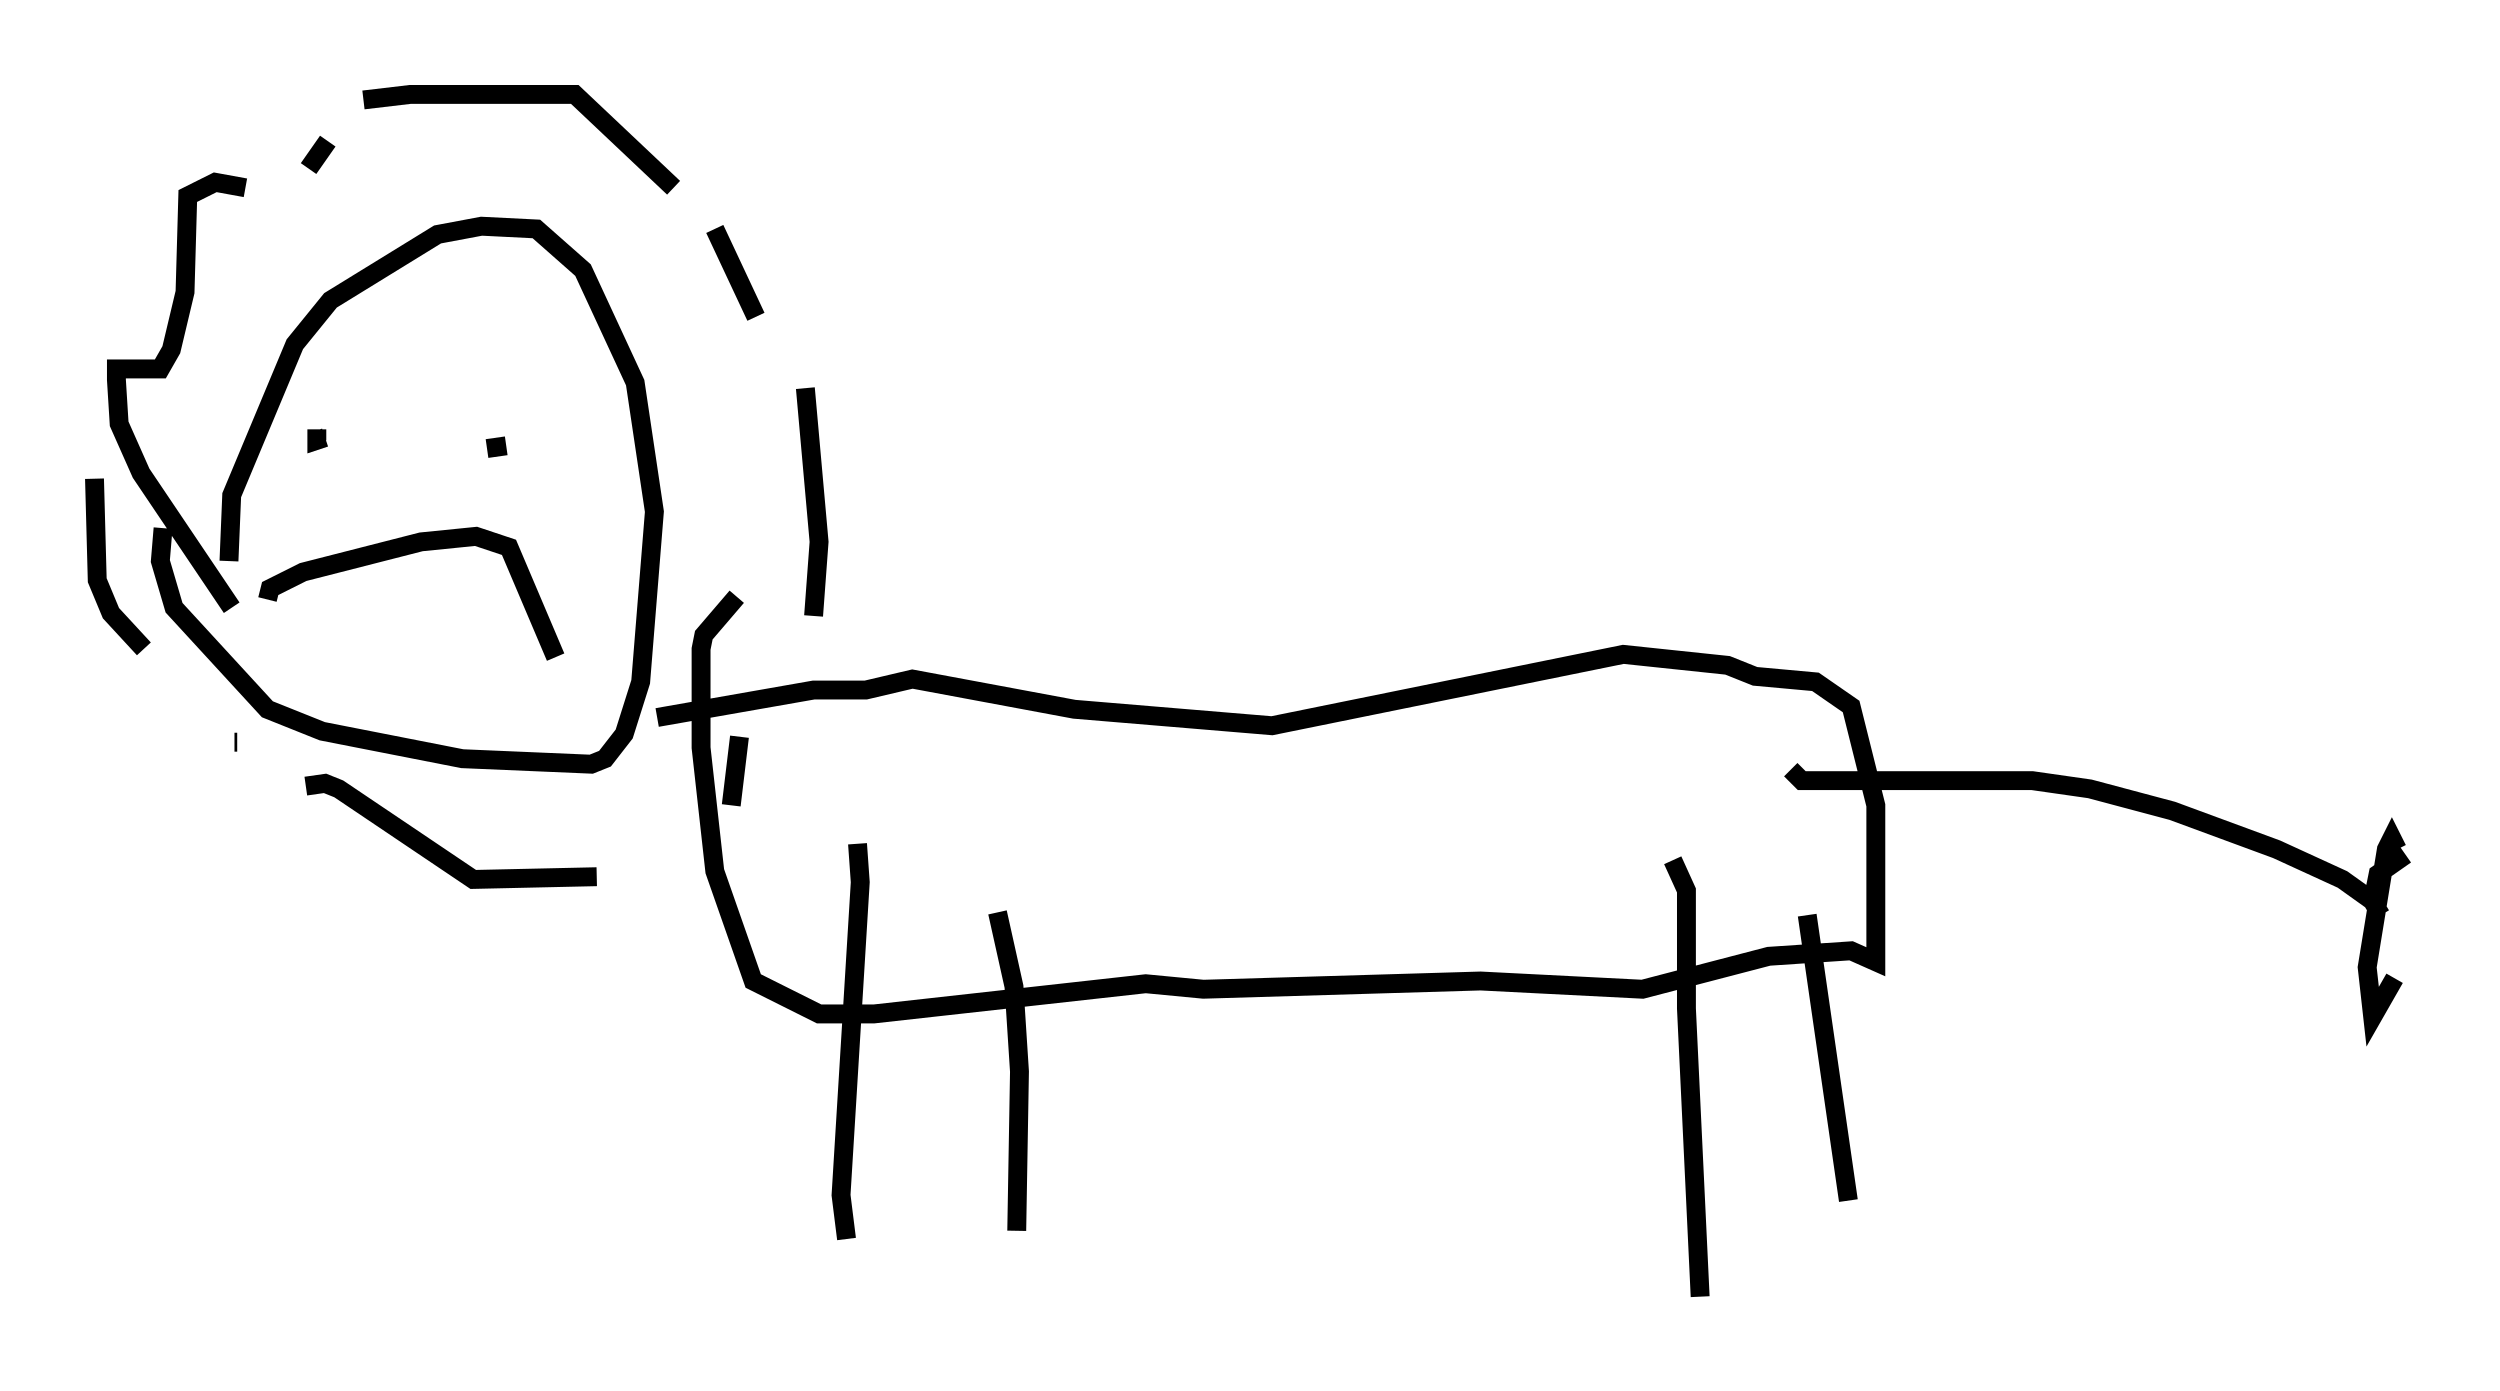 <?xml version="1.0" encoding="utf-8" ?>
<svg baseProfile="full" height="73.62" version="1.1" width="132.301" xmlns="http://www.w3.org/2000/svg" xmlns:ev="http://www.w3.org/2001/xml-events" xmlns:xlink="http://www.w3.org/1999/xlink"><defs /><rect fill="white" height="73.62" width="132.301" x="0" y="0" /><path d="M12.989, 33.614 m-0.872, -3.922 l0.145, -3.486 3.341, -7.989 l1.888, -2.324 5.665, -3.486 l2.324, -0.436 2.905, 0.145 l2.469, 2.179 2.76, 5.955 l1.017, 6.827 -0.726, 9.006 l-0.872, 2.76 -1.017, 1.307 l-0.726, 0.291 -6.827, -0.291 l-7.408, -1.453 -2.905, -1.162 l-4.939, -5.374 -0.726, -2.469 l0.145, -1.743 m3.631, 4.212 l-4.793, -7.117 -1.162, -2.615 l-0.145, -2.324 0.0, -0.581 l2.324, 0.0 0.581, -1.017 l0.726, -3.05 0.145, -5.084 l1.453, -0.726 1.598, 0.291 m3.341, -1.017 l1.017, -1.453 m1.888, -2.179 l2.469, -0.291 8.715, 0.0 l5.229, 4.939 m2.179, 2.179 l2.179, 4.648 m2.615, 3.777 l0.726, 8.134 -0.291, 3.922 m-3.922, 6.391 l-0.436, 3.631 m-7.117, 3.777 l-6.536, 0.145 -7.117, -4.793 l-0.726, -0.291 -1.017, 0.145 m-3.631, -2.324 l-0.145, 0.0 m-4.793, -4.939 l-1.743, -1.888 -0.726, -1.743 l-0.145, -5.374 m29.776, 12.637 l8.279, -1.453 2.76, 0.0 l2.469, -0.581 8.57, 1.598 l10.458, 0.872 18.592, -3.777 l5.52, 0.581 1.453, 0.581 l3.196, 0.291 1.888, 1.307 l1.307, 5.229 0.0, 8.279 l-1.307, -0.581 -4.358, 0.291 l-6.682, 1.743 -8.57, -0.436 l-14.67, 0.436 -3.05, -0.291 l-14.38, 1.598 -2.905, 0.0 l-3.486, -1.743 -2.034, -5.81 l-0.726, -6.536 0.0, -5.229 l0.145, -0.726 1.743, -2.034 m6.391, 13.073 l0.145, 2.034 -1.017, 16.559 l0.291, 2.324 m7.989, -17.285 l0.872, 3.922 0.291, 4.503 l-0.145, 8.425 m34.715, -19.609 l0.726, 1.598 0.0, 6.246 l0.726, 15.251 m5.665, -20.19 l2.179, 15.106 m-81.05, -40.816 l0.0, 0.581 0.436, -0.145 m8.57, 0.581 l1.017, -0.145 m-12.637, 8.134 l0.145, -0.581 1.743, -0.872 l6.246, -1.598 2.905, -0.291 l1.743, 0.581 2.469, 5.81 m65.363, 5.955 l0.581, 0.581 12.201, 0.0 l3.05, 0.436 4.358, 1.162 l5.52, 2.034 3.486, 1.598 l2.034, 1.453 m0.0, 0.436 l-0.436, -0.726 0.291, -1.453 l1.453, -1.017 m-0.581, 6.536 l-1.162, 2.034 -0.291, -2.615 l1.017, -6.246 0.291, -0.581 l0.291, 0.581 " fill="none" stroke="black" stroke-width="1" /></svg>
